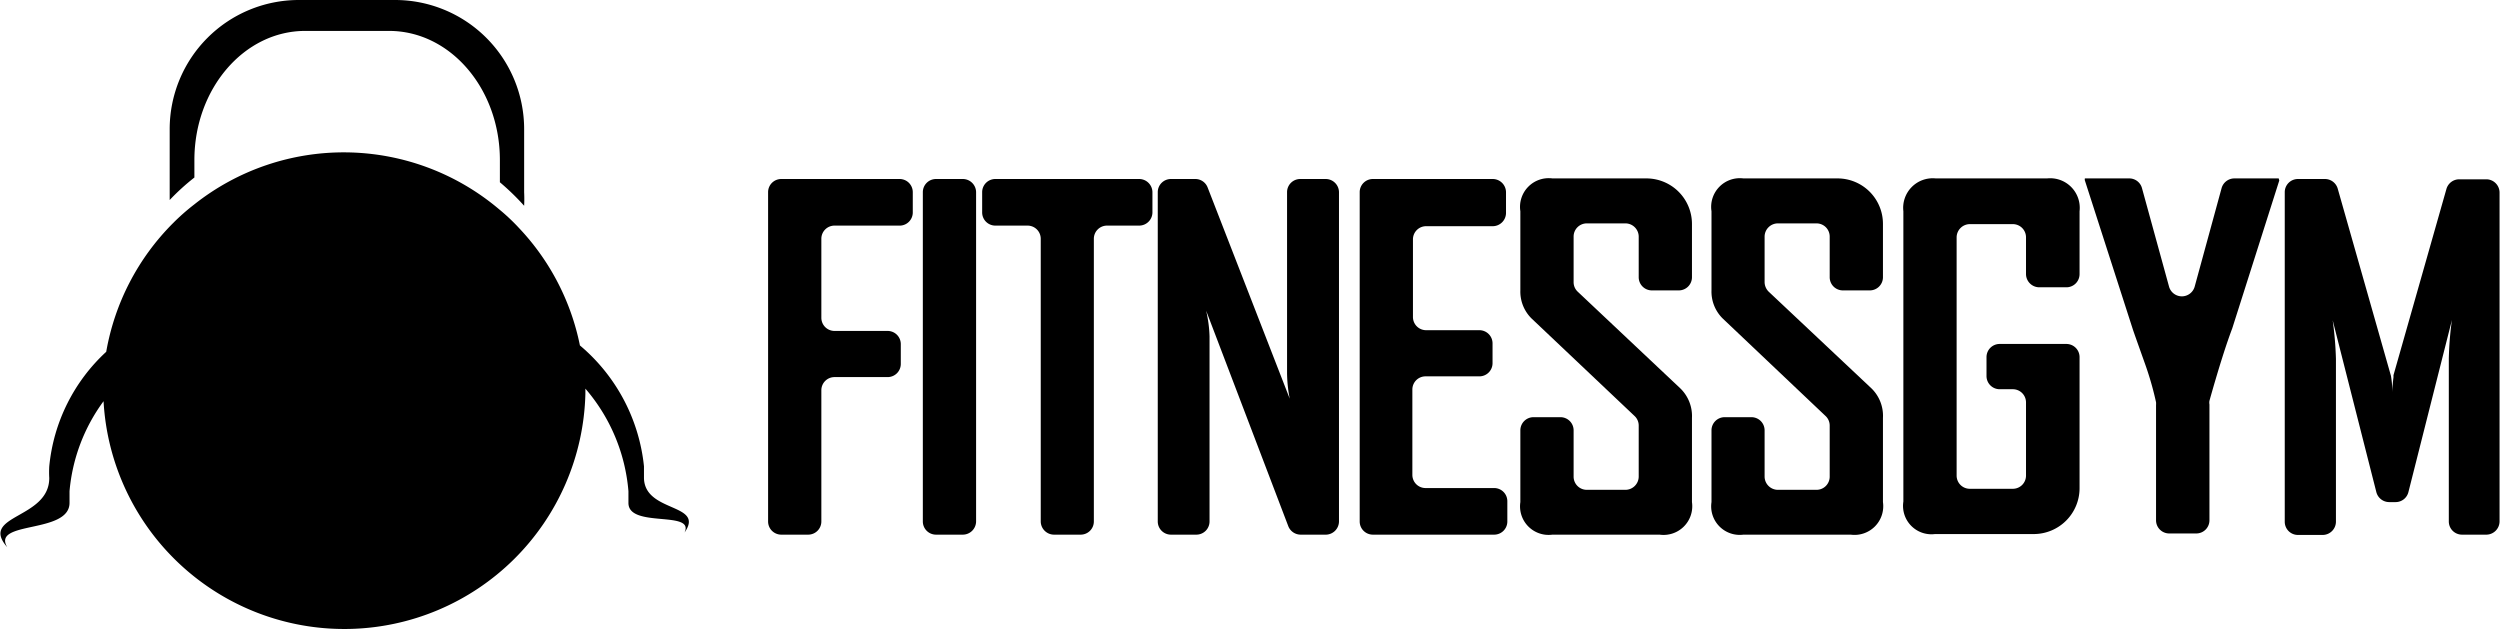 <svg xmlns="http://www.w3.org/2000/svg" viewBox="0 0 168.99 42.91"><g id="Camada_2" data-name="Camada 2"><g id="Camada_1-2" data-name="Camada 1"><path d="M60.86,15.25H56.41a.89.89,0,0,0-.89.89v5.34a.89.89,0,0,0,.89.89H60a.89.89,0,0,1,.89.89V24.6a.89.89,0,0,1-.89.89H56.41a.89.89,0,0,0-.89.89v8.86a.89.89,0,0,1-.89.9H52.81a.89.89,0,0,1-.89-.9V13a.89.89,0,0,1,.89-.9h8a.89.89,0,0,1,.89.9v1.39A.89.89,0,0,1,60.86,15.25Z"/><path d="M65.08,36.14H63.27a.89.89,0,0,1-.89-.9V13a.89.89,0,0,1,.89-.9h1.81a.9.9,0,0,1,.9.9V35.24A.9.9,0,0,1,65.08,36.14Z"/><path d="M77,15.25H74.83a.89.89,0,0,0-.89.89v19.1a.89.89,0,0,1-.89.9h-1.8a.9.9,0,0,1-.9-.9V16.14a.89.89,0,0,0-.89-.89H67.28a.89.89,0,0,1-.89-.9V13a.89.89,0,0,1,.89-.9H77a.9.9,0,0,1,.9.9v1.39A.9.9,0,0,1,77,15.25Z"/><path d="M89.56,36.14H87.92a.9.9,0,0,1-.84-.58L81.53,21a8.64,8.64,0,0,1,.23,1.74V35.24a.89.89,0,0,1-.89.9H79.15a.89.89,0,0,1-.89-.9V13a.89.89,0,0,1,.89-.9H80.8a.89.89,0,0,1,.83.57l5.55,14.28A9.44,9.44,0,0,1,87,25.17V13a.89.89,0,0,1,.89-.9h1.72a.9.9,0,0,1,.9.9V35.24A.9.9,0,0,1,89.56,36.14Z"/><path d="M101,36.14h-8.2a.89.89,0,0,1-.89-.9V13a.89.89,0,0,1,.89-.9h8.1a.9.9,0,0,1,.9.9v1.39a.9.9,0,0,1-.9.9h-4.5a.89.89,0,0,0-.89.89v5.24a.89.89,0,0,0,.89.9H100a.89.89,0,0,1,.89.89v1.34a.89.89,0,0,1-.89.89H96.36a.89.89,0,0,0-.89.89v5.77a.89.89,0,0,0,.89.89H101a.89.89,0,0,1,.89.89v1.4A.89.89,0,0,1,101,36.14Z"/><path d="M114.37,33.94a1.94,1.94,0,0,1-2.19,2.2h-7.24a1.93,1.93,0,0,1-2.17-2.2V29.09a.89.89,0,0,1,.89-.89h1.81a.89.89,0,0,1,.9.89v3.12a.89.89,0,0,0,.89.9h2.61a.9.9,0,0,0,.9-.9V28.77a.88.88,0,0,0-.28-.65l-6.94-6.57a2.55,2.55,0,0,1-.78-1.92V14.28a1.94,1.94,0,0,1,2.17-2.22h6.35a3.08,3.08,0,0,1,3.08,3.08v3.6a.89.89,0,0,1-.9.89h-1.81a.89.89,0,0,1-.89-.89V16a.9.9,0,0,0-.9-.9h-2.61a.89.89,0,0,0-.89.9v3.07a.88.88,0,0,0,.28.65l6.93,6.53a2.6,2.6,0,0,1,.79,2Z"/><path d="M127.28,33.94a1.94,1.94,0,0,1-2.18,2.2h-7.25a1.93,1.93,0,0,1-2.16-2.2V29.09a.89.89,0,0,1,.89-.89h1.81a.89.89,0,0,1,.89.89v3.12a.9.9,0,0,0,.9.9h2.61a.89.89,0,0,0,.89-.9V28.77a.88.88,0,0,0-.28-.65l-6.93-6.57a2.55,2.55,0,0,1-.78-1.92V14.28a1.94,1.94,0,0,1,2.16-2.22h6.36a3.07,3.07,0,0,1,3.07,3.08v3.6a.89.89,0,0,1-.89.89h-1.81a.89.89,0,0,1-.9-.89V16a.89.89,0,0,0-.89-.9h-2.61a.9.9,0,0,0-.9.9v3.07a.92.92,0,0,0,.28.65l6.94,6.53a2.59,2.59,0,0,1,.78,2Z"/><path d="M140.57,33a3.1,3.1,0,0,1-3.09,3.1H130.8a1.92,1.92,0,0,1-2.14-2.2V14.28a2,2,0,0,1,2.19-2.22h7.52a2,2,0,0,1,2.2,2.22v4.24a.89.89,0,0,1-.89.9h-1.83a.9.9,0,0,1-.9-.9V16.05a.89.89,0,0,0-.89-.9h-2.9a.9.9,0,0,0-.9.9v16.1a.89.89,0,0,0,.9.89h2.9a.89.89,0,0,0,.89-.89V27.2a.89.89,0,0,0-.89-.89h-.89a.89.89,0,0,1-.89-.9V24.14a.89.89,0,0,1,.89-.89h4.51a.89.89,0,0,1,.89.89Z"/><path d="M154.07,12.2l-3.18,10s0,0,0,0c-.38,1-.9,2.61-1.54,4.89a.69.69,0,0,0,0,.25v7.82a.89.89,0,0,1-.89.9h-1.83a.89.89,0,0,1-.89-.9V27.39a1.36,1.36,0,0,0,0-.2,21.29,21.29,0,0,0-.69-2.44c-.54-1.52-.84-2.36-.88-2.49L140.93,12.2a.29.29,0,0,1,0-.14h3a.89.89,0,0,1,.86.66l1.83,6.66a.9.9,0,0,0,1.73,0l1.82-6.66a.9.9,0,0,1,.86-.66h3Z"/><path d="M168.09,36.14h-1.67a.89.89,0,0,1-.89-.9v-11a22.35,22.35,0,0,1,.21-2.61L162.8,33.26a.89.89,0,0,1-.86.68h-.44a.9.9,0,0,1-.87-.68l-2.95-11.61a23.52,23.52,0,0,1,.22,2.61v11a.9.9,0,0,1-.9.9h-1.67a.89.89,0,0,1-.89-.9V13a.89.89,0,0,1,.89-.9h1.83a.9.9,0,0,1,.86.65l3.6,12.66a6.48,6.48,0,0,1,.09,1.09,10,10,0,0,1,.08-1l0-.14,3.58-12.59a.9.9,0,0,1,.86-.65h1.83a.9.9,0,0,1,.9.9V35.24A.9.9,0,0,1,168.09,36.14Z"/><path d="M46.27,36c.72-1.52-3.79-.28-3.79-2,0-.26,0-.53,0-.79a12.14,12.14,0,0,0-2.91-6.94v.35A16.3,16.3,0,0,1,7,27.12,12,12,0,0,0,4.7,33.2c0,.26,0,.53,0,.79,0,2.12-5.29,1.19-4.21,3-1.93-2.21,2.84-1.88,2.84-4.68a7,7,0,0,1,0-.79,12.11,12.11,0,0,1,3.85-7.74,16.24,16.24,0,0,1,4.51-8.69,14.53,14.53,0,0,1,1.44-1.27,16.26,16.26,0,0,1,20.6.32,13.52,13.52,0,0,1,1.35,1.27,16.2,16.2,0,0,1,4.12,7.94,12.32,12.32,0,0,1,4.33,8.17c0,.26,0,.53,0,.79C43.57,34.68,47.68,34,46.27,36Z"/><path d="M11.47,13.52c0-.17,0-.34,0-.51V8.73A8.73,8.73,0,0,1,20.18,0h6.53a8.73,8.73,0,0,1,8.72,8.73V13a9.08,9.08,0,0,1,0,.91,16.4,16.4,0,0,0-1.64-1.59v-1.5c0-4.82-3.35-8.73-7.49-8.73H20.63c-4.13,0-7.49,3.91-7.49,8.73V12A15,15,0,0,0,11.47,13.52Z"/></g></g></svg>